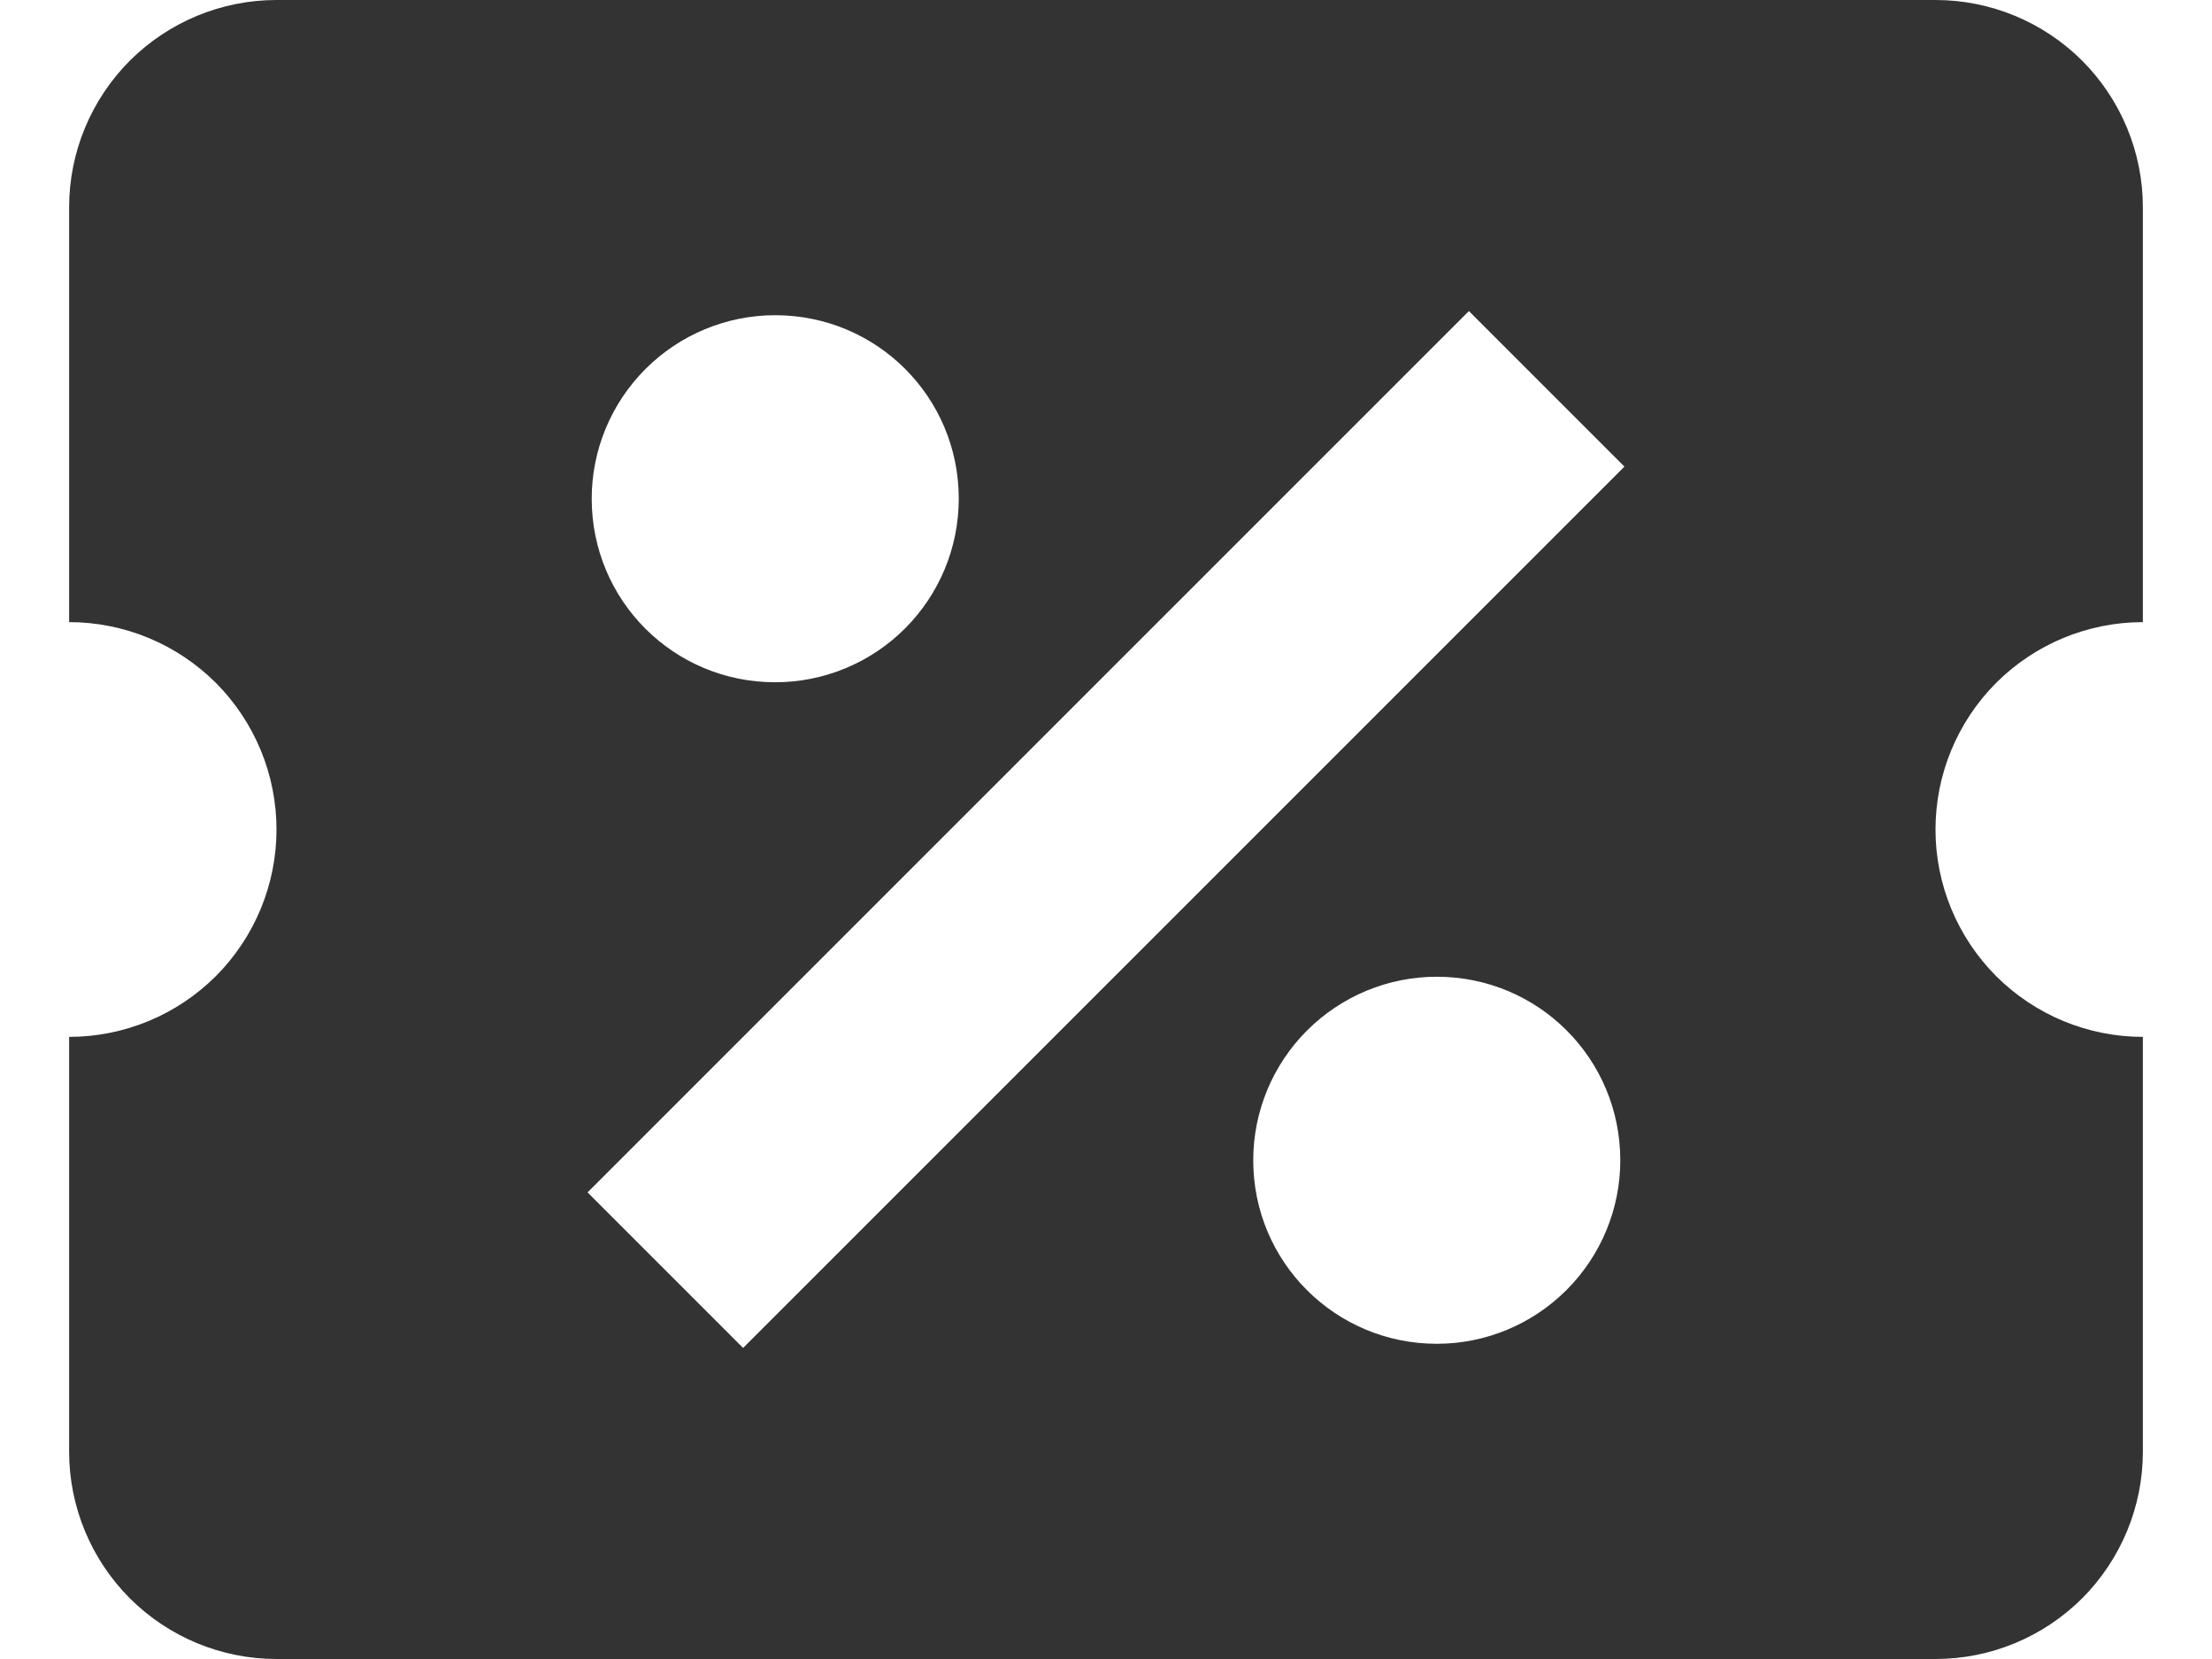 <svg width="16" height="12" viewBox="0 0 16 12" fill="none" xmlns="http://www.w3.org/2000/svg">
<path d="M2 0C1.602 0 1.221 0.158 0.939 0.439C0.658 0.721 0.5 1.102 0.5 1.5V4.5C0.898 4.5 1.279 4.658 1.561 4.939C1.842 5.221 2 5.602 2 6C2 6.398 1.842 6.779 1.561 7.061C1.279 7.342 0.898 7.5 0.5 7.5V10.5C0.5 10.898 0.658 11.279 0.939 11.561C1.221 11.842 1.602 12 2 12H14C14.398 12 14.779 11.842 15.061 11.561C15.342 11.279 15.5 10.898 15.5 10.5V7.5C15.102 7.5 14.721 7.342 14.439 7.061C14.158 6.779 14 6.398 14 6C14 5.602 14.158 5.221 14.439 4.939C14.721 4.658 15.102 4.5 15.5 4.5V1.5C15.5 1.102 15.342 0.721 15.061 0.439C14.779 0.158 14.398 0 14 0H2ZM10.625 2.25L11.75 3.375L5.375 9.75L4.25 8.625L10.625 2.25ZM5.607 2.28C6.343 2.28 6.935 2.873 6.935 3.607C6.935 3.96 6.795 4.297 6.546 4.546C6.297 4.795 5.96 4.935 5.607 4.935C4.872 4.935 4.28 4.343 4.28 3.607C4.28 3.255 4.42 2.918 4.669 2.669C4.918 2.42 5.255 2.28 5.607 2.28ZM10.393 7.065C11.127 7.065 11.72 7.657 11.72 8.393C11.72 8.745 11.58 9.082 11.331 9.331C11.082 9.58 10.745 9.72 10.393 9.72C9.658 9.72 9.065 9.127 9.065 8.393C9.065 8.04 9.205 7.703 9.454 7.454C9.703 7.205 10.04 7.065 10.393 7.065Z" fill="#333333"/>
</svg>
